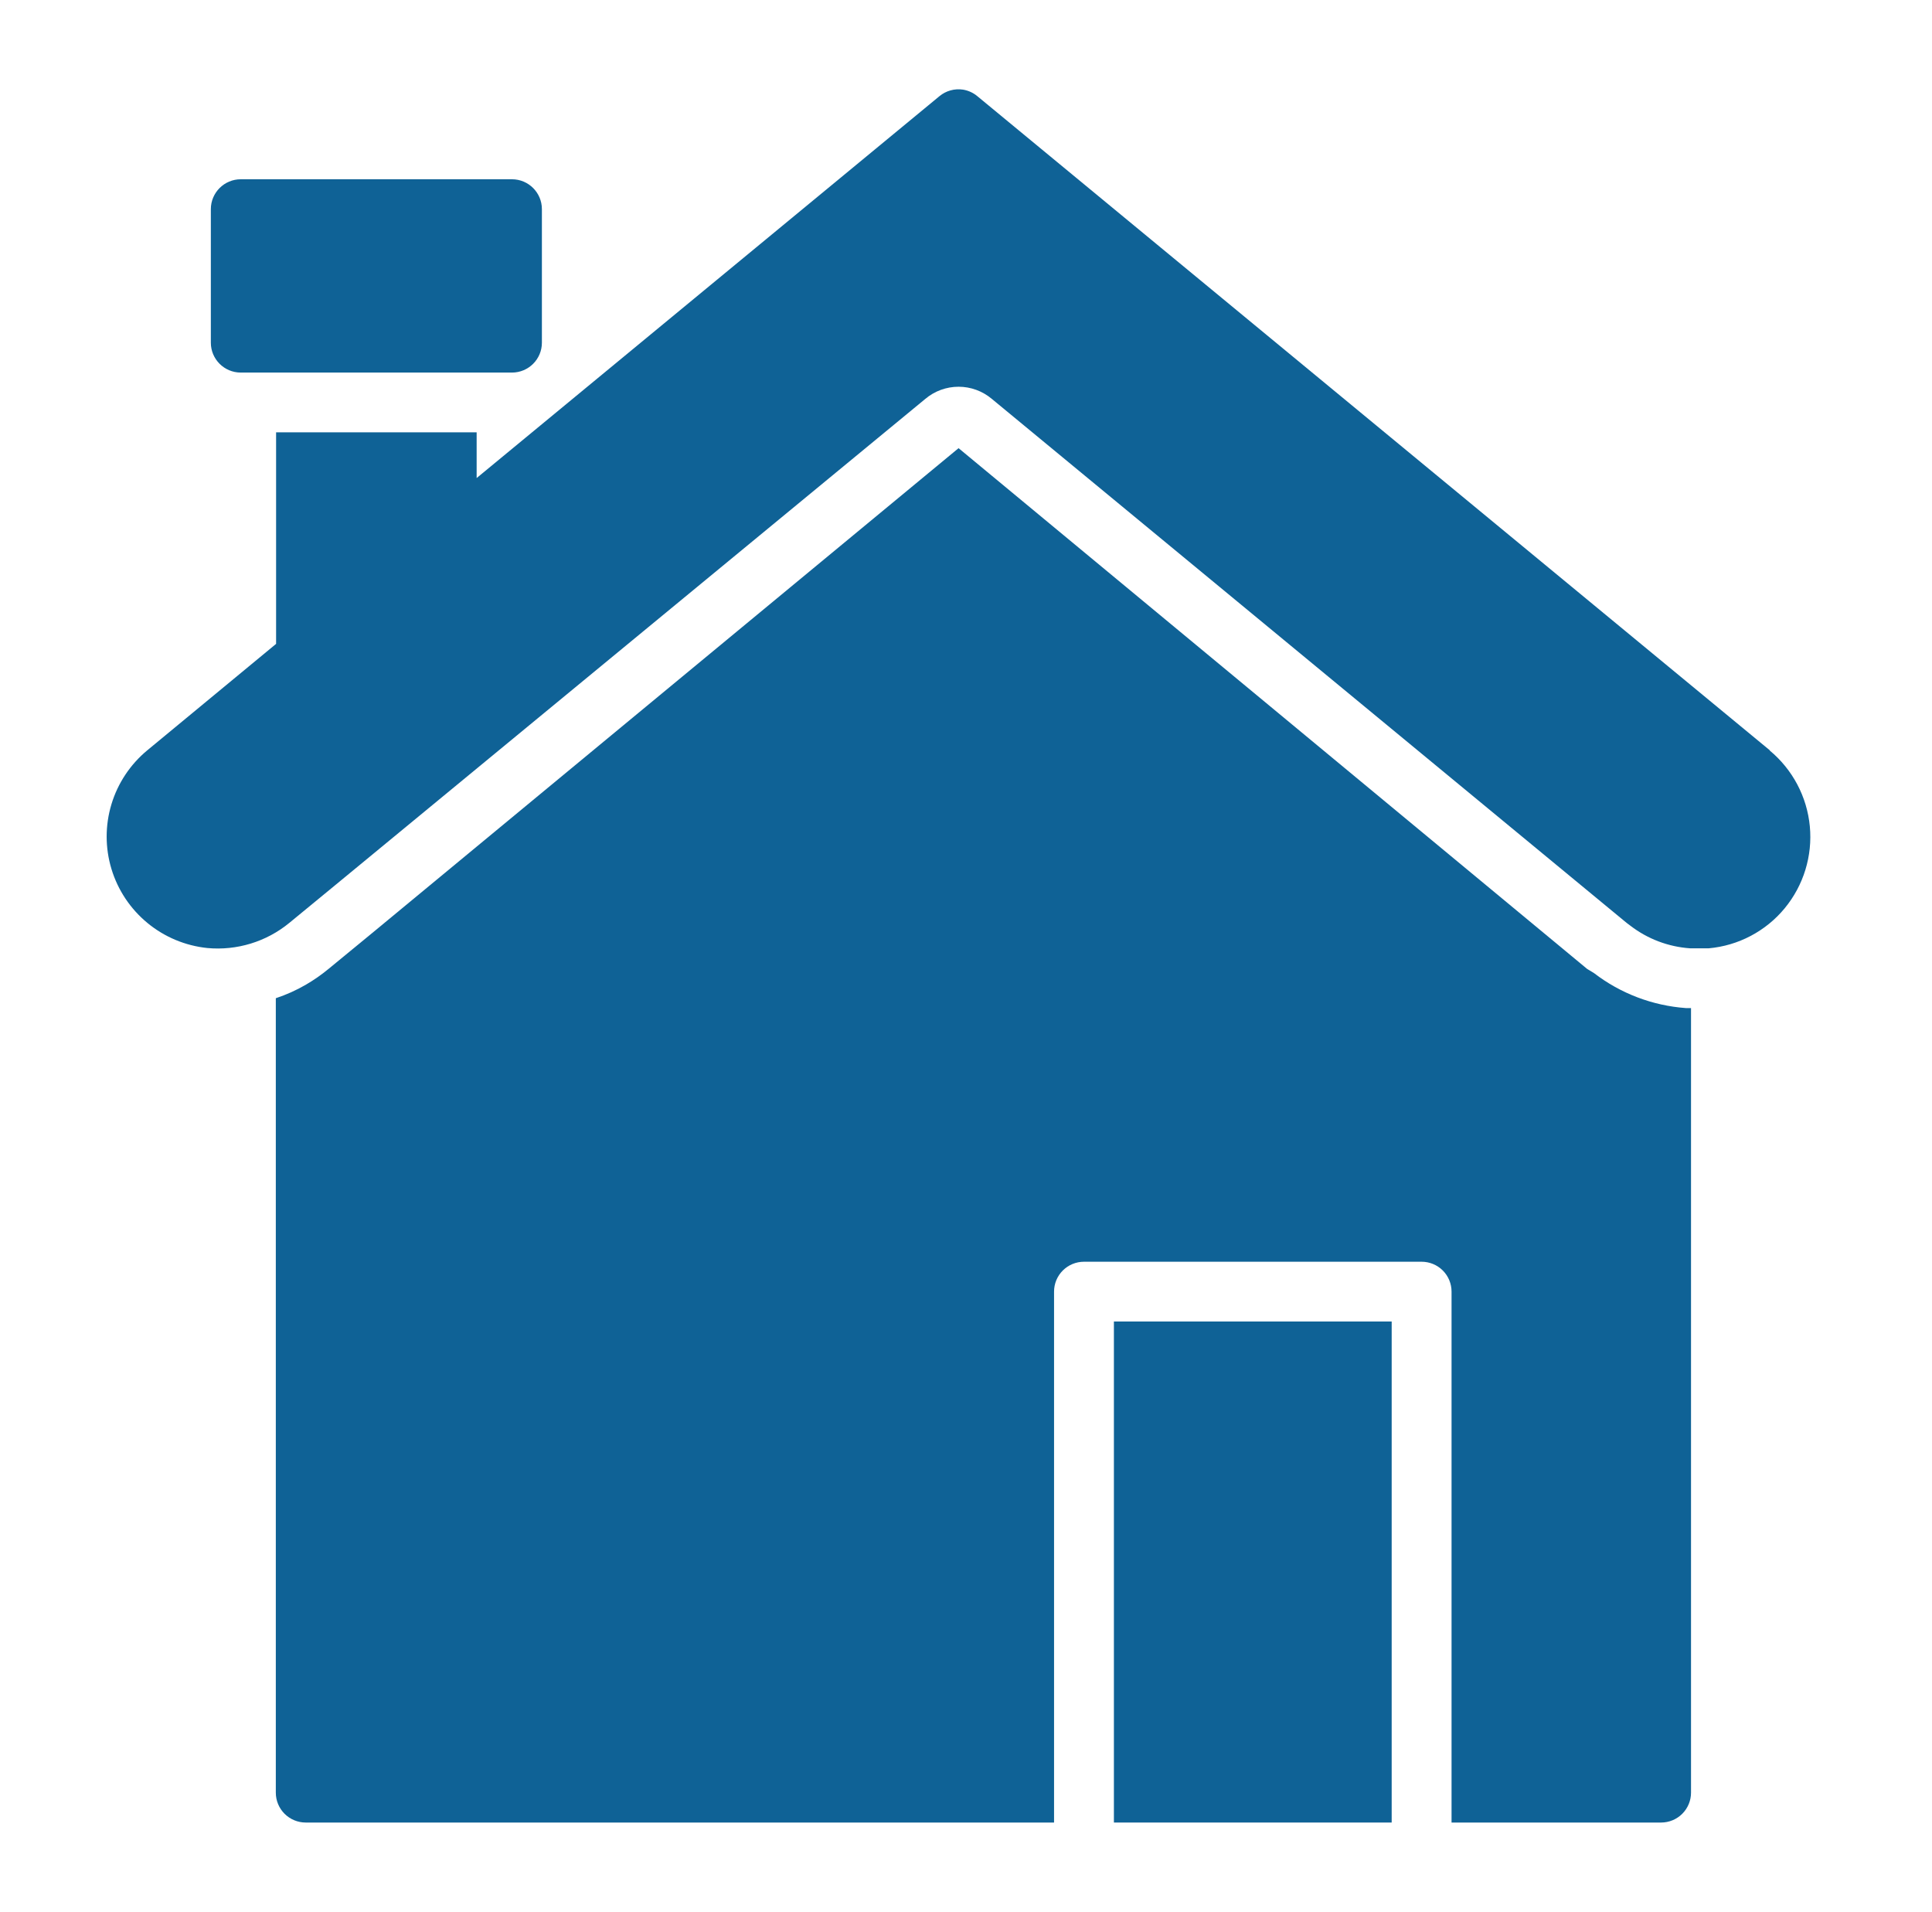<svg width="97" height="96" viewBox="0 0 97 96" fill="none" xmlns="http://www.w3.org/2000/svg">
<path d="M88.853 37.665L49.089 4.845C48.88 4.665 48.625 4.545 48.352 4.5C48.142 4.468 47.928 4.481 47.723 4.538C47.518 4.595 47.328 4.694 47.165 4.83L23.931 24V21.705H13.862V32.325L7.4 37.665C6.545 38.371 5.917 39.313 5.596 40.374C5.275 41.435 5.275 42.566 5.596 43.627C5.917 44.688 6.545 45.63 7.401 46.336C8.256 47.042 9.302 47.48 10.406 47.595C11.891 47.734 13.372 47.281 14.524 46.335L16.823 44.445L46.459 20.025C46.925 19.632 47.516 19.416 48.127 19.416C48.737 19.416 49.328 19.632 49.795 20.025L81.67 46.335L81.85 46.47C82.717 47.139 83.763 47.535 84.856 47.61H85.246H85.787C86.525 47.544 87.243 47.333 87.898 46.987C88.553 46.642 89.133 46.171 89.604 45.6C90.553 44.449 91.007 42.969 90.866 41.485C90.725 40.001 90.001 38.633 88.853 37.68V37.665Z" fill="#0F6296"/>
<path d="M25.704 9H12.089C11.259 9 10.586 9.672 10.586 10.5V17.205C10.586 18.033 11.259 18.705 12.089 18.705H25.704C26.534 18.705 27.207 18.033 27.207 17.205V10.5C27.207 9.672 26.534 9 25.704 9Z" fill="#0F6296"/>
<path d="M55.926 88.5V91.5H69.872V88.5V66.345H55.926V88.5Z" fill="#0F6296"/>
<path d="M80.032 48.855L79.686 48.645L48.127 22.5L18.792 46.755L16.493 48.645C16.134 48.941 15.752 49.207 15.351 49.44C14.874 49.716 14.371 49.942 13.848 50.115V90C13.848 90.398 14.006 90.779 14.288 91.061C14.57 91.342 14.952 91.5 15.351 91.5H52.921V64.845C52.921 64.447 53.079 64.066 53.361 63.784C53.643 63.503 54.025 63.345 54.424 63.345H71.376C71.774 63.345 72.156 63.503 72.438 63.784C72.72 64.066 72.878 64.447 72.878 64.845V91.5H83.398C83.797 91.5 84.179 91.342 84.461 91.061C84.743 90.779 84.901 90.398 84.901 90V50.61H84.645C82.969 50.489 81.364 49.879 80.032 48.855Z" fill="#0F6296"/>
</svg>
